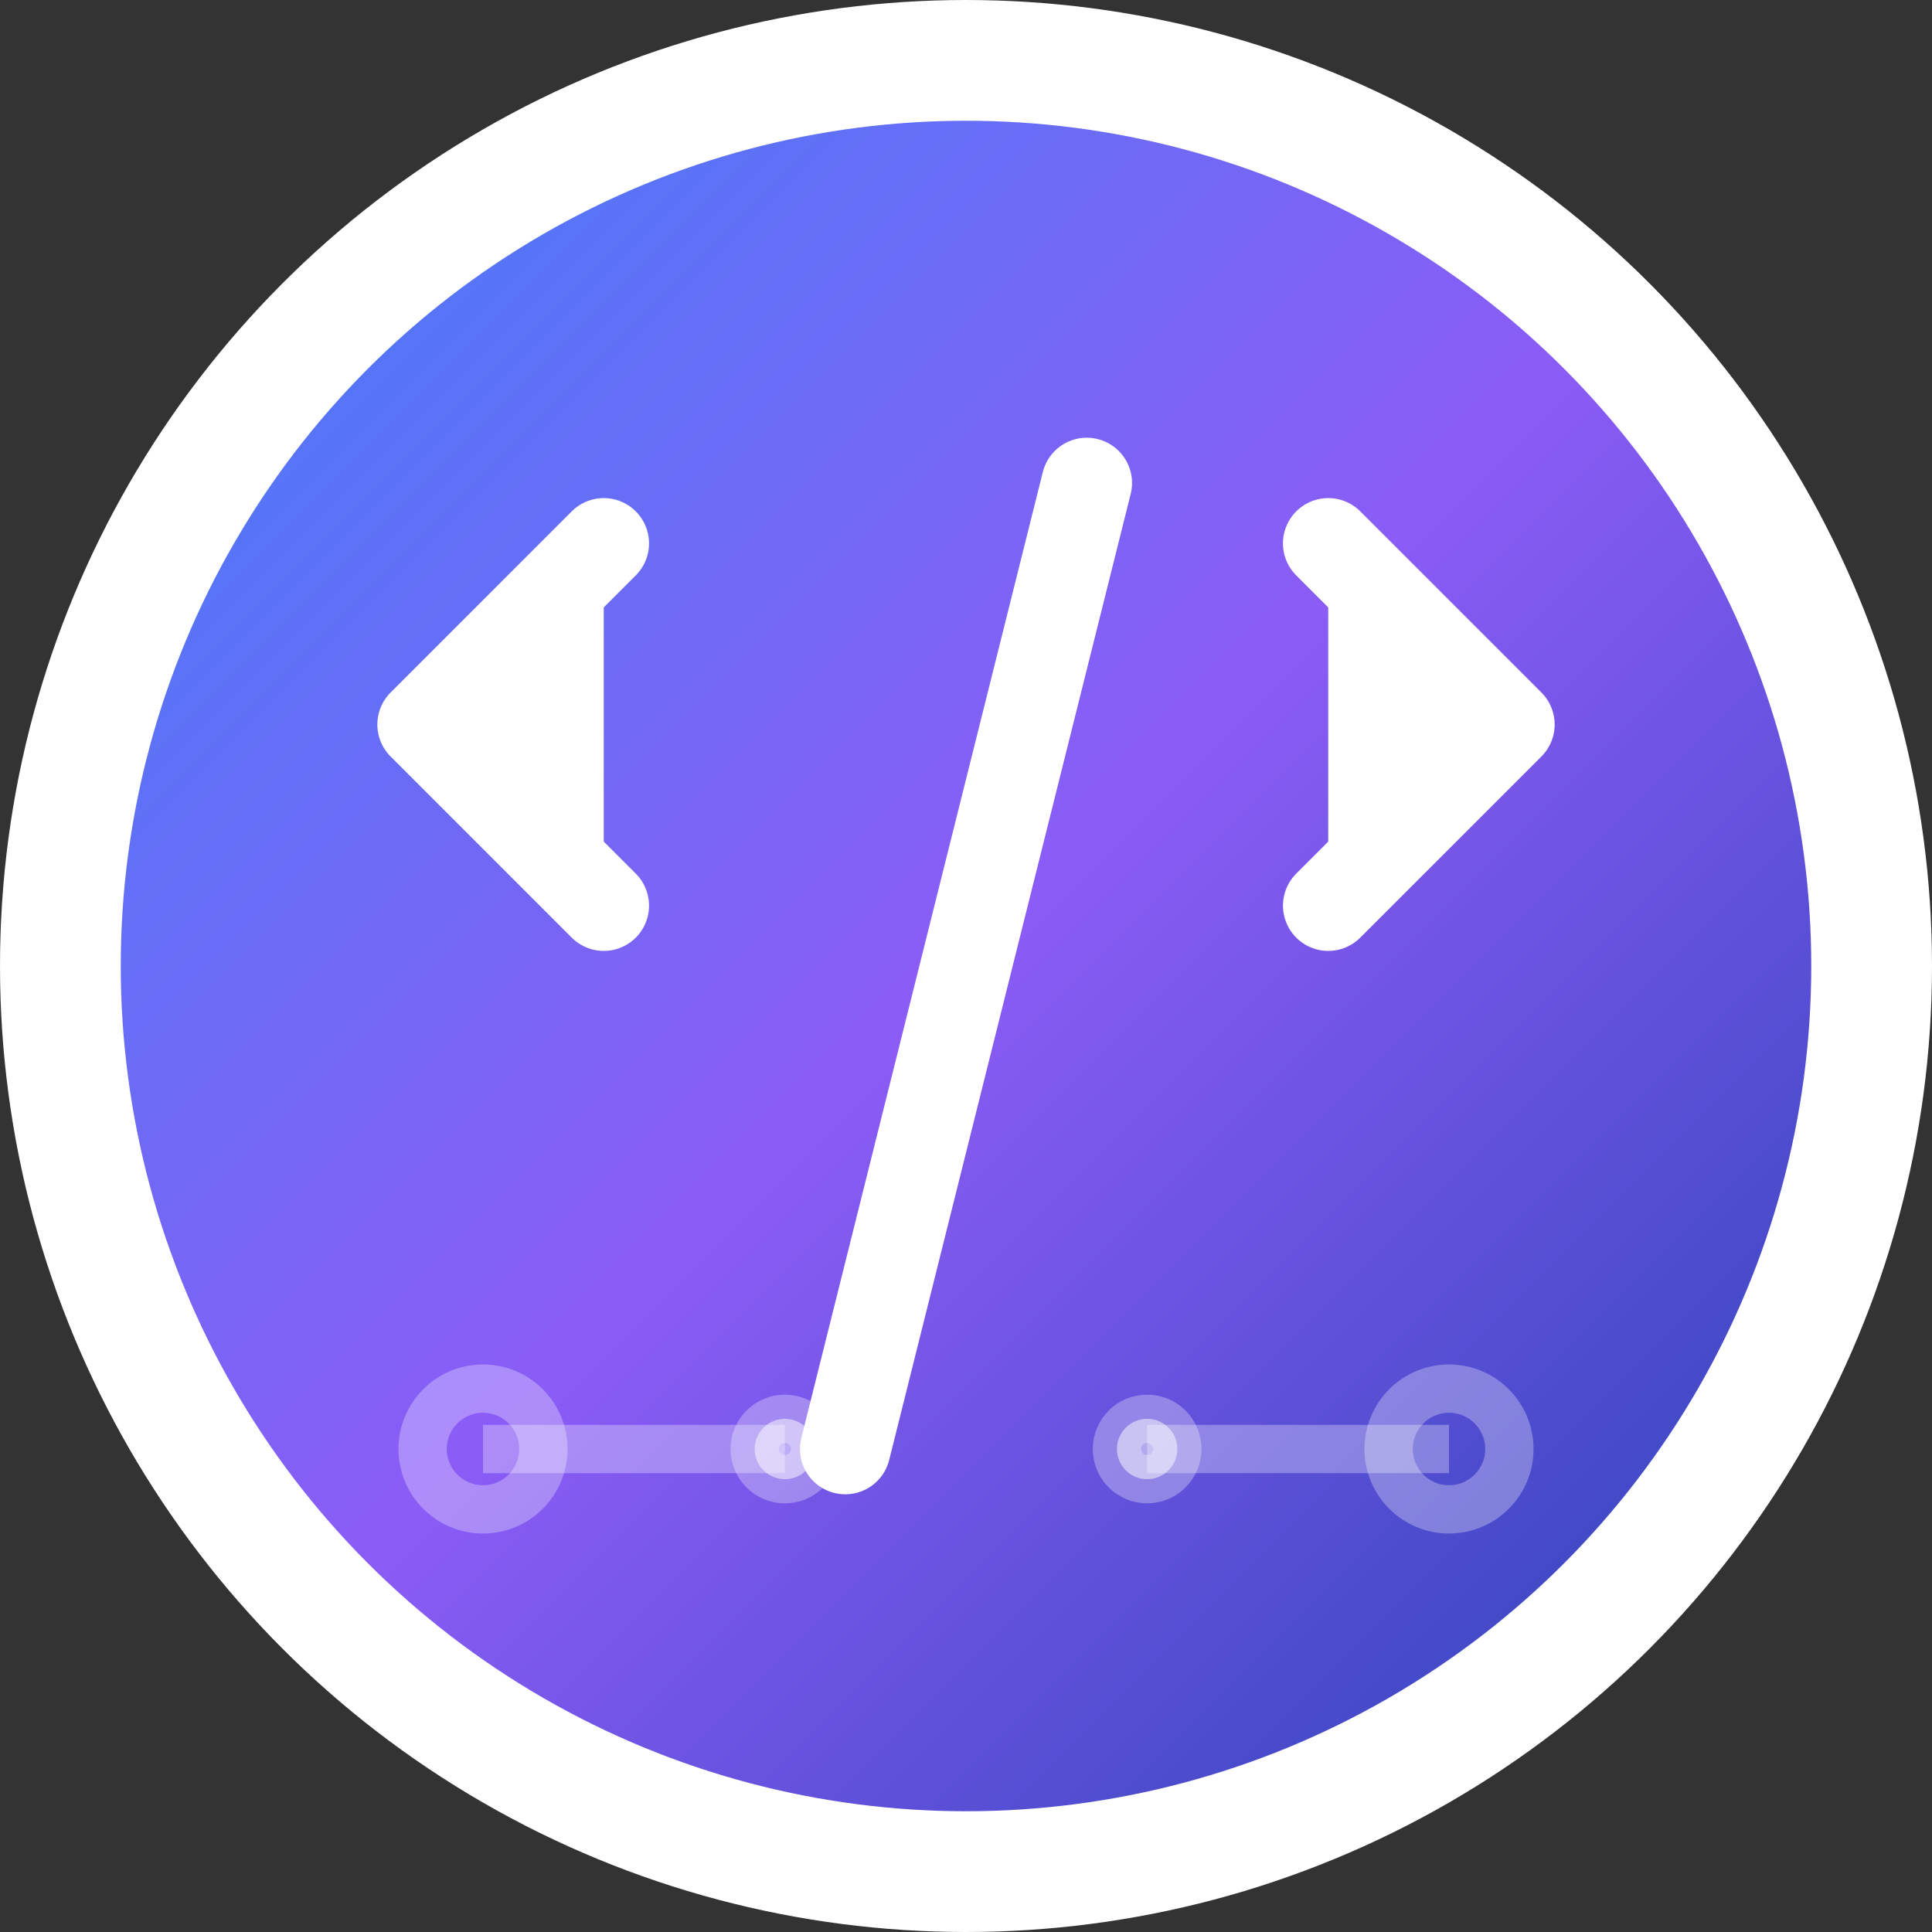<svg width="32" height="32" viewBox="0 0 32 32" fill="none" xmlns="http://www.w3.org/2000/svg">
  <rect x="0" y="0" width="32" height="32" fill="#333333" stroke="none"/>
  <defs>
    <linearGradient id="logoGradient" x1="0%" y1="0%" x2="100%" y2="100%">
      <stop offset="0%" style="stop-color:#3b82f6;stop-opacity:1" />
      <stop offset="50%" style="stop-color:#8b5cf6;stop-opacity:1" />
      <stop offset="100%" style="stop-color:#1e40af;stop-opacity:1" />
    </linearGradient>
  </defs>
  
  <!-- Background circle -->
  <circle cx="16" cy="16" r="15" fill="url(#logoGradient)" stroke="white" stroke-width="2"/>
  
  <!-- Code brackets and slash -->
  <g fill="white" stroke="white" stroke-width="1.5" stroke-linecap="round" stroke-linejoin="round">
    <!-- Left bracket -->
    <path d="M10 9l-3 3 3 3"/>
    <!-- Right bracket -->
    <path d="M22 9l3 3-3 3"/>
    <!-- Slash -->
    <path d="M18 8l-4 16"/>
  </g>
  
  <!-- Circuit pattern -->
  <g stroke="rgba(255,255,255,0.3)" stroke-width="0.8" fill="none">
    <circle cx="8" cy="24" r="1"/>
    <circle cx="24" cy="24" r="1"/>
    <path d="M8 24h5"/>
    <path d="M19 24h5"/>
    <circle cx="13" cy="24" r="0.5" fill="rgba(255,255,255,0.5)"/>
    <circle cx="19" cy="24" r="0.5" fill="rgba(255,255,255,0.5)"/>
  </g>
</svg>
